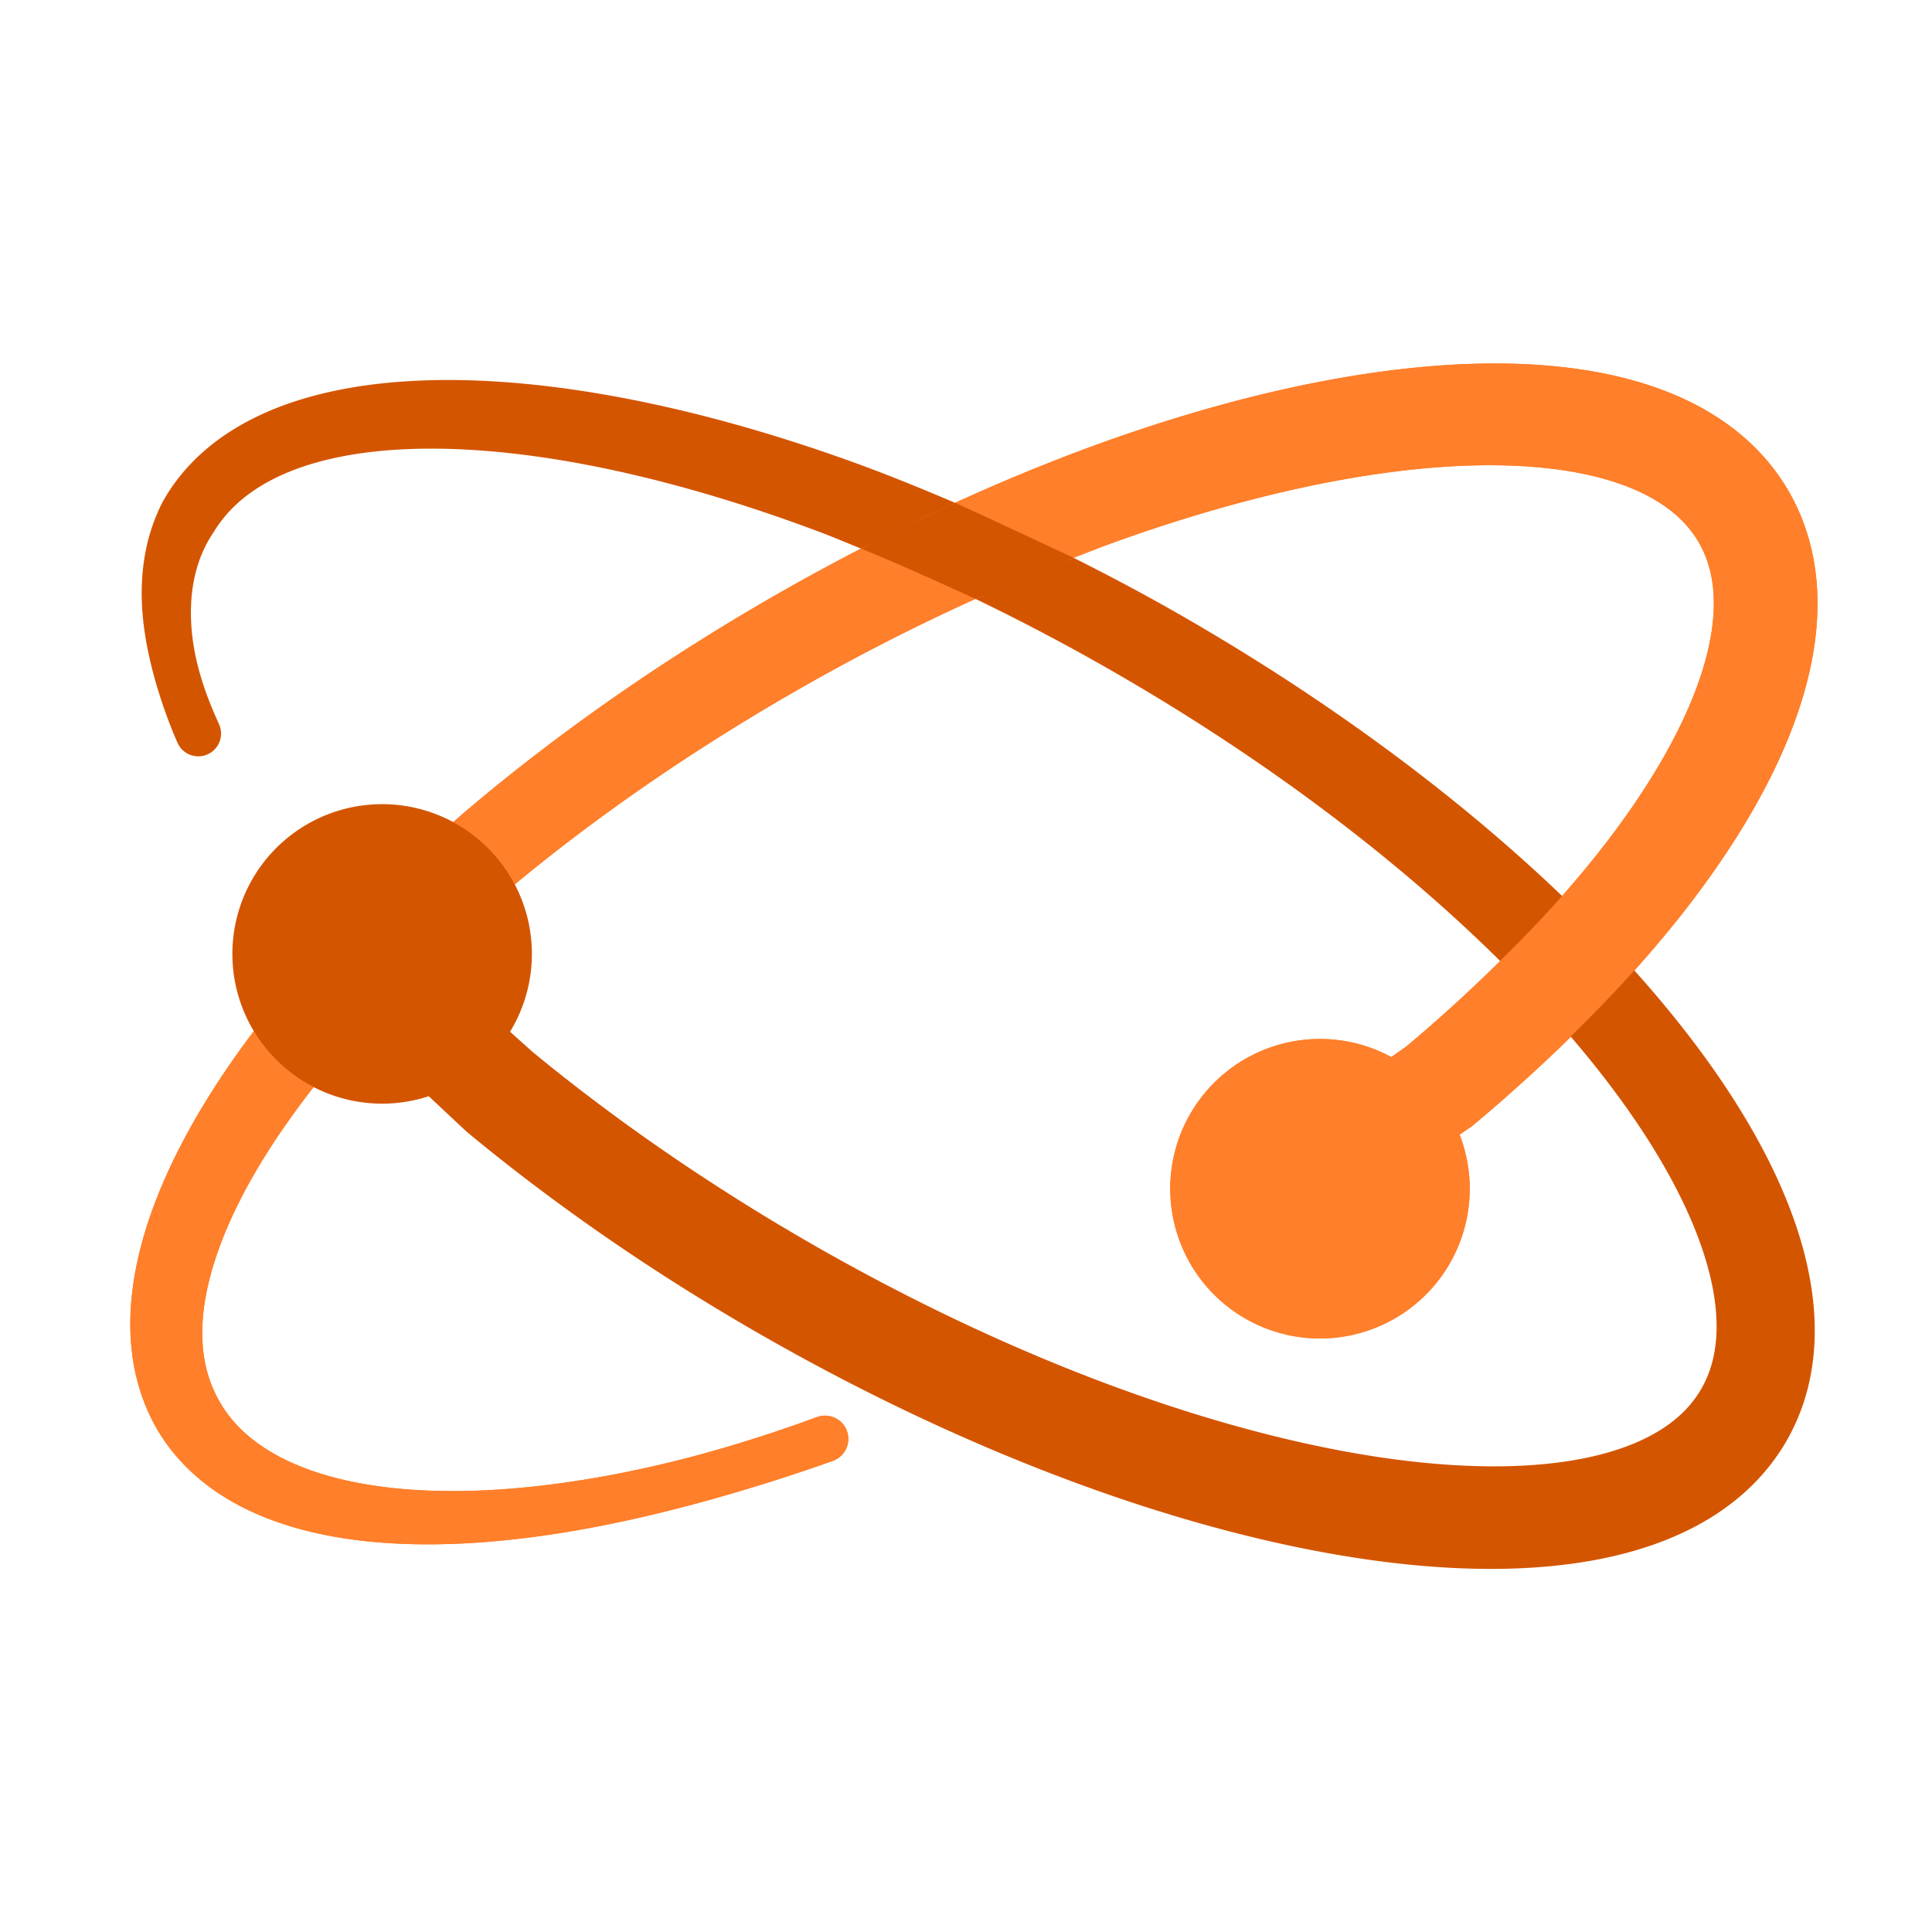 <?xml version="1.0" encoding="UTF-8" standalone="no"?>
<svg
   xmlns:dc="http://purl.org/dc/elements/1.1/"
   xmlns:cc="http://creativecommons.org/ns#"
   xmlns:rdf="http://www.w3.org/1999/02/22-rdf-syntax-ns#"
   xmlns:svg="http://www.w3.org/2000/svg"
   xmlns="http://www.w3.org/2000/svg"
   xmlns:sodipodi="http://sodipodi.sourceforge.net/DTD/sodipodi-0.dtd"
   xmlns:inkscape="http://www.inkscape.org/namespaces/inkscape"
   version="1.1"
   id="Layer_1"
   x="0px"
   y="0px"
   viewBox="0 0 512.002 512.002"
   style="enable-background:new 0 0 512.002 512.002;"
   xml:space="preserve"
   sodipodi:docname="tsl.svg"
   inkscape:version="1.0.1 (c497b03c, 2020-09-10)"><defs
   id="defs902"><inkscape:path-effect
     effect="powerstroke"
     id="path-effect889"
     is_visible="true"
     lpeversion="1"
     offset_points="0.159,6.165 | 2.4,13.228 | 4.64,13.228"
     sort_points="true"
     interpolator_type="CentripetalCatmullRom"
     interpolator_beta="0.2"
     start_linecap_type="round"
     linejoin_type="round"
     miter_limit="4"
     scale_width="1"
     end_linecap_type="round" /><inkscape:path-effect
     effect="powerstroke"
     id="path-effect880"
     is_visible="true"
     lpeversion="1"
     offset_points="0.315,6.027 | 3,13.228 | 5.8,13.228"
     sort_points="true"
     interpolator_type="CentripetalCatmullRom"
     interpolator_beta="0.2"
     start_linecap_type="round"
     linejoin_type="round"
     miter_limit="4"
     scale_width="1"
     end_linecap_type="round" /><inkscape:path-effect
     effect="skeletal"
     id="path-effect972"
     is_visible="true"
     lpeversion="1"
     pattern="M 0,5 C 0,2.24 2.24,0 5,0 7.76,0 10,2.24 10,5 10,7.76 7.76,10 5,10 2.24,10 0,7.76 0,5 Z"
     copytype="single_stretched"
     prop_scale="1"
     scale_y_rel="false"
     spacing="0"
     normal_offset="0"
     tang_offset="0"
     prop_units="false"
     vertical_pattern="false"
     hide_knot="false"
     fuse_tolerance="0" /><inkscape:path-effect
     effect="skeletal"
     id="path-effect968"
     is_visible="true"
     lpeversion="1"
     pattern="M 0,5 C 0,2.24 2.24,0 5,0 7.76,0 10,2.24 10,5 10,7.76 7.76,10 5,10 2.24,10 0,7.76 0,5 Z"
     copytype="single_stretched"
     prop_scale="1"
     scale_y_rel="false"
     spacing="0"
     normal_offset="0"
     tang_offset="0"
     prop_units="false"
     vertical_pattern="false"
     hide_knot="false"
     fuse_tolerance="0" /><inkscape:path-effect
     effect="skeletal"
     id="path-effect964"
     is_visible="true"
     lpeversion="1"
     pattern="M 0,5 C 0,2.24 2.24,0 5,0 7.76,0 10,2.24 10,5 10,7.76 7.76,10 5,10 2.24,10 0,7.76 0,5 Z"
     copytype="single_stretched"
     prop_scale="1"
     scale_y_rel="false"
     spacing="0"
     normal_offset="0"
     tang_offset="0"
     prop_units="false"
     vertical_pattern="false"
     hide_knot="false"
     fuse_tolerance="0" /></defs><sodipodi:namedview
   pagecolor="#ffffff"
   bordercolor="#666666"
   borderopacity="1"
   objecttolerance="10"
   gridtolerance="10"
   guidetolerance="10"
   inkscape:pageopacity="0"
   inkscape:pageshadow="2"
   inkscape:window-width="1792"
   inkscape:window-height="982"
   id="namedview900"
   showgrid="false"
   inkscape:zoom="0.40053188"
   inkscape:cx="275.83788"
   inkscape:cy="-251.20469"
   inkscape:window-x="0"
   inkscape:window-y="25"
   inkscape:window-maximized="0"
   inkscape:current-layer="Layer_1"
   inkscape:document-rotation="0" />














<g
   id="g869"
   transform="matrix(0.928,0,0,1.018,73.995,-8.966)"
   style="stroke-width:27.219;stroke-miterlimit:4;stroke-dasharray:none">
</g>
<g
   id="g871"
   transform="matrix(0.928,0,0,1.018,73.995,-8.966)"
   style="stroke-width:27.219;stroke-miterlimit:4;stroke-dasharray:none">
</g>
<g
   id="g873"
   transform="matrix(0.928,0,0,1.018,73.995,-8.966)"
   style="stroke-width:27.219;stroke-miterlimit:4;stroke-dasharray:none">
</g>
<g
   id="g875"
   transform="matrix(0.928,0,0,1.018,73.995,-8.966)"
   style="stroke-width:27.219;stroke-miterlimit:4;stroke-dasharray:none">
</g>
<g
   id="g877"
   transform="matrix(0.928,0,0,1.018,73.995,-8.966)"
   style="stroke-width:27.219;stroke-miterlimit:4;stroke-dasharray:none">
</g>
<g
   id="g879"
   transform="matrix(0.928,0,0,1.018,73.995,-8.966)"
   style="stroke-width:27.219;stroke-miterlimit:4;stroke-dasharray:none">
</g>
<g
   id="g881"
   transform="matrix(0.928,0,0,1.018,73.995,-8.966)"
   style="stroke-width:27.219;stroke-miterlimit:4;stroke-dasharray:none">
</g>
<g
   id="g883"
   transform="matrix(0.928,0,0,1.018,73.995,-8.966)"
   style="stroke-width:27.219;stroke-miterlimit:4;stroke-dasharray:none">
</g>
<g
   id="g885"
   transform="matrix(0.928,0,0,1.018,73.995,-8.966)"
   style="stroke-width:27.219;stroke-miterlimit:4;stroke-dasharray:none">
</g>
<g
   id="g887"
   transform="matrix(0.928,0,0,1.018,73.995,-8.966)"
   style="stroke-width:27.219;stroke-miterlimit:4;stroke-dasharray:none">
</g>
<g
   id="g889"
   transform="matrix(0.928,0,0,1.018,73.995,-8.966)"
   style="stroke-width:27.219;stroke-miterlimit:4;stroke-dasharray:none">
</g>
<g
   id="g891"
   transform="matrix(0.928,0,0,1.018,73.995,-8.966)"
   style="stroke-width:27.219;stroke-miterlimit:4;stroke-dasharray:none">
</g>
<g
   id="g893"
   transform="matrix(0.928,0,0,1.018,73.995,-8.966)"
   style="stroke-width:27.219;stroke-miterlimit:4;stroke-dasharray:none">
</g>
<g
   id="g895"
   transform="matrix(0.928,0,0,1.018,73.995,-8.966)"
   style="stroke-width:27.219;stroke-miterlimit:4;stroke-dasharray:none">
</g>
<g
   id="g897"
   transform="matrix(0.928,0,0,1.018,73.995,-8.966)"
   style="stroke-width:27.219;stroke-miterlimit:4;stroke-dasharray:none">
</g>
<path
   id="path981"
   style="fill:#ff7f2a;fill-rule:nonzero;stroke:none;stroke-width:26.457;stroke-linecap:square;stroke-linejoin:round;stroke-miterlimit:4;stroke-dasharray:none"
   d="M 395.623 96.33 C 385.731 96.358 375.542 97.173 365.328 98.582 C 355.26 99.971 345.138 101.944 335.164 104.336 C 320.115 107.945 303.848 112.883 286.625 119.309 C 259.825 129.307 230.717 142.905 200.824 160.434 C 172.378 177.114 146.127 195.679 123.17 215.205 C 100.709 234.309 81.663 254.115 67.049 273.543 C 59.741 283.258 53.544 292.876 48.586 302.26 C 43.583 311.728 39.82 320.994 37.453 329.92 C 35.047 338.997 34.069 347.778 34.738 356.074 C 35.427 364.615 37.851 372.504 42.072 379.512 C 45.252 384.705 49.251 389.089 53.809 392.738 C 58.564 396.546 63.902 399.536 69.545 401.857 C 81.982 406.975 96.22 408.982 110.186 409.238 C 128.215 409.569 146.276 406.999 161.197 403.982 C 169.025 402.4 176.096 400.673 181.93 399.143 C 200.171 394.357 215.565 388.999 220.744 387.131 C 223.947 385.976 225.606 382.441 224.451 379.238 C 223.296 376.036 219.763 374.376 216.561 375.531 C 211.33 377.418 196.783 382.752 178.877 387.197 C 173.21 388.604 166.375 390.129 158.824 391.463 C 144.342 394.021 127.292 395.855 110.725 394.887 C 97.802 394.132 85.769 391.693 76.064 387.053 C 71.722 384.977 67.96 382.514 64.838 379.672 C 61.864 376.964 59.47 373.914 57.68 370.502 C 55.229 365.957 53.853 360.778 53.639 354.893 C 53.428 349.11 54.339 342.576 56.547 335.311 C 58.719 328.163 62.111 320.424 66.773 312.191 C 71.388 304.043 77.192 295.508 84.145 286.719 C 98.067 269.117 116.31 250.854 138.057 233.021 C 160.258 214.816 185.645 197.439 213.166 181.807 C 242.084 165.381 270.037 152.786 295.533 143.627 C 311.92 137.74 327.221 133.295 341.207 130.092 C 350.482 127.968 359.765 126.256 368.873 125.08 C 379.455 123.714 389.67 123.09 399.201 123.355 C 408.182 123.606 416.36 124.64 423.51 126.482 C 430.357 128.247 436.025 130.69 440.506 133.688 C 444.799 136.559 448.013 139.944 450.254 143.85 C 452.447 147.672 453.782 152.127 454.104 157.377 C 454.424 162.621 453.731 168.711 451.77 175.65 C 449.817 182.559 446.662 190.11 442.254 198.188 C 437.833 206.287 432.234 214.767 425.523 223.484 C 411.741 241.389 393.715 259.727 372.615 277.387 L 368.707 280.127 A 39.685 39.685 0 0 0 349.811 275.34 A 39.685 39.685 0 0 0 310.125 315.025 A 39.685 39.685 0 0 0 349.811 354.711 A 39.685 39.685 0 0 0 389.494 315.025 A 39.685 39.685 0 0 0 386.814 300.691 L 390.164 298.391 C 412.487 279.77 432.024 260.046 447.287 240.258 C 454.736 230.601 461.17 220.923 466.391 211.367 C 471.585 201.859 475.62 192.391 478.234 183.123 C 480.859 173.819 482.088 164.584 481.523 155.662 C 480.948 146.571 478.515 137.943 473.996 130.141 C 469.385 122.179 463.039 115.828 455.617 110.924 C 448.01 105.897 439.331 102.422 430.193 100.131 C 420.638 97.735 410.37 96.582 399.844 96.367 C 398.443 96.339 397.036 96.326 395.623 96.33 z " /><path
   id="ellipse904"
   style="fill:#d45500;fill-rule:nonzero;stroke:none;stroke-width:26.457;stroke-linecap:square;stroke-linejoin:round;stroke-miterlimit:4;stroke-dasharray:none"
   d="M 120.266 100.711 C 117.544 100.689 114.876 100.728 112.264 100.822 C 101.567 101.21 91.772 102.572 83.023 104.926 C 74.005 107.352 66.058 110.841 59.377 115.432 C 52.409 120.219 46.927 126.132 43.072 133.066 C 37.739 143.51 37.057 154.192 37.801 162.906 C 38.189 167.454 38.976 171.588 39.762 174.992 C 42.054 184.922 45.584 193.587 47.047 196.865 C 48.403 199.905 51.968 201.27 55.008 199.914 C 58.048 198.558 59.413 194.993 58.057 191.953 C 56.661 188.825 53.206 181.343 51.559 172.512 C 51.002 169.53 50.588 166.034 50.592 162.309 C 50.599 155.034 52.196 147.482 56.682 140.924 C 59.451 136.381 63.347 132.442 68.504 129.18 C 73.497 126.021 79.723 123.466 87.275 121.689 C 94.605 119.965 103.089 118.997 112.693 118.902 C 122.066 118.81 132.42 119.548 143.65 121.184 C 165.583 124.377 190.574 130.948 217.412 141.053 C 220.978 142.395 224.633 143.951 228.25 145.414 C 233.829 142.53 239.408 139.655 244.885 137.047 C 247.701 135.706 250.424 134.568 253.209 133.299 C 243.496 129.148 233.858 125.244 224.434 121.883 C 196.267 111.837 169.752 105.376 146.152 102.479 C 137.08 101.365 128.431 100.776 120.266 100.711 z M 284.559 147.846 C 281.689 148.957 278.897 149.95 275.975 151.146 C 270.267 153.483 264.421 156.064 258.537 158.729 C 272.066 165.243 285.783 172.526 299.533 180.602 C 327.441 196.992 352.496 214.855 373.924 233.047 C 395.687 251.524 413.428 270.1 426.686 287.623 C 433.451 296.565 438.984 305.146 443.303 313.242 C 447.72 321.523 450.8 329.172 452.672 336.098 C 454.597 343.218 455.199 349.399 454.801 354.67 C 454.393 360.07 452.935 364.577 450.67 368.393 C 448.456 372.122 445.244 375.566 440.664 378.553 C 436.349 381.367 430.728 383.83 423.535 385.619 C 416.714 387.316 408.618 388.369 399.199 388.566 C 390.17 388.756 380.053 388.157 368.91 386.646 C 347.545 383.75 322.804 377.553 295.803 367.639 C 269.771 358.081 241.998 345.194 213.881 328.953 C 187.002 313.415 162.383 296.278 141.1 278.734 L 135.176 273.42 A 39.685 39.685 0 0 0 140.955 252.797 A 39.685 39.685 0 0 0 101.27 213.111 A 39.685 39.685 0 0 0 61.584 252.797 A 39.685 39.685 0 0 0 101.27 292.482 A 39.685 39.685 0 0 0 113.623 290.51 L 123.613 299.871 C 146.058 318.501 171.937 336.566 200.107 352.811 C 229.55 369.801 258.769 383.345 286.355 393.43 C 314.93 403.875 341.634 410.57 365.291 413.695 C 377.649 415.328 389.206 415.993 399.846 415.715 C 410.928 415.425 421.073 414.11 430.168 411.77 C 439.767 409.299 448.259 405.669 455.459 400.84 C 463.232 395.626 469.3 389.146 473.582 381.621 C 477.955 373.937 480.331 365.397 480.828 356.297 C 481.306 347.56 480.047 338.443 477.334 329.135 C 474.694 320.078 470.644 310.727 465.342 301.207 C 460.148 291.881 453.71 282.319 446.127 272.641 C 431.278 253.69 411.958 234.191 388.854 215.178 C 366.068 196.427 339.669 178.211 310.482 161.639 C 301.816 156.718 293.173 152.182 284.559 147.846 z " /><ellipse
   style="fill:#808000;stroke:none;stroke-width:52.574;stroke-linecap:square;stroke-linejoin:round;stroke-miterlimit:4;stroke-dasharray:none"
   id="path915"
   cx="76.598"
   cy="221.805"
   r="39.685" /><ellipse
   style="fill:#808000;stroke:none;stroke-width:52.574;stroke-linecap:square;stroke-linejoin:round;stroke-miterlimit:4;stroke-dasharray:none"
   id="ellipse988"
   cx="76.598"
   cy="221.805"
   r="39.685" /><ellipse
   style="fill:#808000;stroke:none;stroke-width:52.574;stroke-linecap:square;stroke-linejoin:round;stroke-miterlimit:4;stroke-dasharray:none"
   id="ellipse995"
   cx="76.598"
   cy="221.805"
   r="39.685" /><ellipse
   style="fill:#808000;stroke:none;stroke-width:52.574;stroke-linecap:square;stroke-linejoin:round;stroke-miterlimit:4;stroke-dasharray:none"
   id="ellipse997"
   cx="76.598"
   cy="221.805"
   r="39.685" /><path
   id="path1010"
   style="fill:#ff7f2a;fill-rule:nonzero;stroke:none;stroke-width:26.457;stroke-linecap:square;stroke-linejoin:round;stroke-miterlimit:4;stroke-dasharray:none"
   d="m 433.082,257.193 c -3.961,-4.412 -8.09,-8.834 -12.496,-13.262 -2.122,-2.132 -4.481,-4.26 -6.703,-6.391 -5.055,5.735 -10.619,11.475 -16.432,17.203 1.999,1.982 4.142,3.977 6.043,5.949 4.406,4.572 8.546,9.113 12.414,13.607 0.119,0.138 0.213,0.272 0.332,0.41 5.915,-5.795 11.577,-11.63 16.842,-17.518 z m -16.842,17.518 c -0.119,-0.138 -0.213,-0.272 -0.332,-0.41 -3.868,-4.494 -8.008,-9.035 -12.414,-13.607 -1.901,-1.972 -4.044,-3.967 -6.043,-5.949 -7.72,7.609 -15.933,15.191 -24.836,22.643 l -3.908,2.74 a 39.685,39.685 0 0 0 -18.896,-4.787 39.685,39.685 0 0 0 -39.686,39.686 39.685,39.685 0 0 0 39.686,39.686 39.685,39.685 0 0 0 39.684,-39.686 39.685,39.685 0 0 0 -2.68,-14.334 l 3.35,-2.301 c 9.253,-7.719 17.886,-15.656 26.076,-23.68 z M 395.623,96.33 c -9.892,0.028 -20.081,0.843 -30.295,2.252 -10.068,1.389 -20.19,3.362 -30.164,5.754 -15.049,3.609 -31.316,8.547 -48.539,14.973 -10.773,4.019 -21.996,8.786 -33.416,13.99 -8.201,3.737 -16.512,7.748 -24.959,12.115 -9.052,4.68 -18.178,9.597 -27.426,15.02 -28.446,16.68 -54.698,35.246 -77.654,54.771 -1.045,0.889 -1.983,1.797 -3.014,2.689 a 39.685,39.685 0 0 1 0.242,0.131 39.685,39.685 0 0 1 0.463,0.258 39.685,39.685 0 0 1 0.459,0.266 39.685,39.685 0 0 1 0.455,0.27 39.685,39.685 0 0 1 0.451,0.277 39.685,39.685 0 0 1 0.447,0.283 39.685,39.685 0 0 1 0.445,0.289 39.685,39.685 0 0 1 0.439,0.293 39.685,39.685 0 0 1 0.438,0.301 39.685,39.685 0 0 1 0.432,0.307 39.685,39.685 0 0 1 0.428,0.312 39.685,39.685 0 0 1 0.424,0.316 39.685,39.685 0 0 1 0.42,0.324 39.685,39.685 0 0 1 0.416,0.328 39.685,39.685 0 0 1 0.41,0.336 39.685,39.685 0 0 1 0.406,0.34 39.685,39.685 0 0 1 0.402,0.344 39.685,39.685 0 0 1 0.396,0.352 39.685,39.685 0 0 1 0.393,0.355 39.685,39.685 0 0 1 0.387,0.361 39.685,39.685 0 0 1 0.383,0.365 39.685,39.685 0 0 1 0.379,0.371 39.685,39.685 0 0 1 0.373,0.377 39.685,39.685 0 0 1 0.367,0.381 39.685,39.685 0 0 1 0.363,0.387 39.685,39.685 0 0 1 0.357,0.391 39.685,39.685 0 0 1 0.352,0.396 39.685,39.685 0 0 1 0.348,0.4 39.685,39.685 0 0 1 0.342,0.404 39.685,39.685 0 0 1 0.336,0.41 39.685,39.685 0 0 1 0.33,0.412 39.685,39.685 0 0 1 0.326,0.42 39.685,39.685 0 0 1 0.318,0.422 39.685,39.685 0 0 1 0.314,0.426 39.685,39.685 0 0 1 0.309,0.432 39.685,39.685 0 0 1 0.301,0.436 39.685,39.685 0 0 1 0.297,0.439 39.685,39.685 0 0 1 0.291,0.441 39.685,39.685 0 0 1 0.285,0.447 39.685,39.685 0 0 1 0.277,0.451 39.685,39.685 0 0 1 0.273,0.453 39.685,39.685 0 0 1 0.266,0.459 39.685,39.685 0 0 1 0.262,0.461 39.685,39.685 0 0 1 0.254,0.465 39.685,39.685 0 0 1 0.227,0.426 c 0.557,-0.461 1.055,-0.928 1.617,-1.389 22.202,-18.206 47.588,-35.583 75.109,-51.215 15.491,-8.799 30.663,-16.417 45.371,-23.078 8.896,-4.029 17.546,-7.6 26.021,-10.883 3.669,-1.421 7.398,-2.934 10.975,-4.219 16.387,-5.887 31.688,-10.332 45.674,-13.535 9.275,-2.124 18.558,-3.836 27.666,-5.012 10.582,-1.366 20.797,-1.99 30.328,-1.725 8.981,0.25 17.159,1.285 24.309,3.127 6.847,1.764 12.515,4.207 16.996,7.205 4.293,2.872 7.507,6.256 9.748,10.162 2.193,3.822 3.528,8.278 3.85,13.527 0.321,5.244 -0.373,11.334 -2.334,18.273 -1.953,6.909 -5.107,14.459 -9.516,22.537 -4.42,8.1 -10.02,16.579 -16.73,25.297 -3.589,4.663 -7.496,9.355 -11.641,14.057 2.222,2.131 4.582,4.259 6.703,6.391 4.406,4.427 8.535,8.85 12.496,13.262 5.032,-5.627 9.838,-11.274 14.205,-16.936 7.449,-9.657 13.883,-19.334 19.104,-28.891 5.194,-9.508 9.229,-18.976 11.844,-28.244 2.625,-9.304 3.853,-18.539 3.289,-27.461 -0.575,-9.091 -3.008,-17.719 -7.527,-25.521 -4.611,-7.962 -10.957,-14.313 -18.379,-19.217 -7.607,-5.027 -16.286,-8.502 -25.424,-10.793 -9.555,-2.395 -19.823,-3.549 -30.35,-3.764 -1.4,-0.029 -2.808,-0.041 -4.221,-0.037 z M 83.131,288.094 a 39.685,39.685 0 0 1 -0.055,-0.027 39.685,39.685 0 0 1 -0.469,-0.246 39.685,39.685 0 0 1 -0.467,-0.252 39.685,39.685 0 0 1 -0.463,-0.258 39.685,39.685 0 0 1 -0.459,-0.266 39.685,39.685 0 0 1 -0.455,-0.27 39.685,39.685 0 0 1 -0.451,-0.277 39.685,39.685 0 0 1 -0.447,-0.283 39.685,39.685 0 0 1 -0.445,-0.289 39.685,39.685 0 0 1 -0.439,-0.293 39.685,39.685 0 0 1 -0.438,-0.301 39.685,39.685 0 0 1 -0.432,-0.307 39.685,39.685 0 0 1 -0.428,-0.312 39.685,39.685 0 0 1 -0.424,-0.316 39.685,39.685 0 0 1 -0.42,-0.324 39.685,39.685 0 0 1 -0.416,-0.328 39.685,39.685 0 0 1 -0.41,-0.336 39.685,39.685 0 0 1 -0.406,-0.34 39.685,39.685 0 0 1 -0.402,-0.344 39.685,39.685 0 0 1 -0.396,-0.352 39.685,39.685 0 0 1 -0.393,-0.355 39.685,39.685 0 0 1 -0.387,-0.361 39.685,39.685 0 0 1 -0.383,-0.365 39.685,39.685 0 0 1 -0.379,-0.371 39.685,39.685 0 0 1 -0.373,-0.377 39.685,39.685 0 0 1 -0.367,-0.381 39.685,39.685 0 0 1 -0.363,-0.387 39.685,39.685 0 0 1 -0.357,-0.391 39.685,39.685 0 0 1 -0.352,-0.396 39.685,39.685 0 0 1 -0.348,-0.4 39.685,39.685 0 0 1 -0.342,-0.404 39.685,39.685 0 0 1 -0.336,-0.41 39.685,39.685 0 0 1 -0.33,-0.412 39.685,39.685 0 0 1 -0.326,-0.42 39.685,39.685 0 0 1 -0.318,-0.422 39.685,39.685 0 0 1 -0.314,-0.426 39.685,39.685 0 0 1 -0.309,-0.432 39.685,39.685 0 0 1 -0.301,-0.436 39.685,39.685 0 0 1 -0.297,-0.439 39.685,39.685 0 0 1 -0.291,-0.441 39.685,39.685 0 0 1 -0.285,-0.447 39.685,39.685 0 0 1 -0.277,-0.451 39.685,39.685 0 0 1 -0.109,-0.182 c -0.069,0.092 -0.153,0.185 -0.223,0.277 -7.308,9.716 -13.504,19.333 -18.463,28.717 -5.003,9.468 -8.766,18.734 -11.133,27.66 -2.407,9.077 -3.384,17.858 -2.715,26.154 0.689,8.541 3.112,16.43 7.334,23.438 3.179,5.194 7.179,9.577 11.736,13.227 4.756,3.808 10.094,6.798 15.736,9.119 12.437,5.117 26.675,7.124 40.641,7.381 18.03,0.331 36.091,-2.239 51.012,-5.256 7.827,-1.583 14.899,-3.309 20.732,-4.84 18.242,-4.786 33.636,-10.144 38.814,-12.012 3.203,-1.155 4.862,-4.69 3.707,-7.893 -1.155,-3.203 -4.688,-4.862 -7.891,-3.707 -5.231,1.887 -19.777,7.221 -37.684,11.666 -5.667,1.407 -12.502,2.932 -20.053,4.266 -14.483,2.558 -31.533,4.392 -48.1,3.424 -12.923,-0.755 -24.956,-3.194 -34.66,-7.834 -4.342,-2.076 -8.105,-4.539 -11.227,-7.381 -2.974,-2.708 -5.368,-5.758 -7.158,-9.17 -2.451,-4.545 -3.826,-9.724 -4.041,-15.609 -0.211,-5.783 0.7,-12.317 2.908,-19.582 2.172,-7.148 5.564,-14.887 10.227,-23.119 4.37,-7.717 9.889,-15.8 16.357,-24.098 z" /><path
   id="path968"
   style="fill:#d45500;fill-rule:nonzero;stroke:none;stroke-width:26.457;stroke-linecap:square;stroke-linejoin:round;stroke-miterlimit:4;stroke-dasharray:none"
   d="m 284.559,147.846 c 0,0 -22.758,-10.674 -31.35,-14.547 -4.288,1.643 -17.76,8.044 -24.959,12.115 10.37,4.141 30.287,13.314 30.287,13.314 z"
   sodipodi:nodetypes="ccccc" /><path
   id="path1019"
   style="fill:#ff7f2a;fill-rule:nonzero;stroke:none;stroke-width:26.457;stroke-linecap:square;stroke-linejoin:round;stroke-miterlimit:4;stroke-dasharray:none"
   d="m -129.192,-189.933 c -9.892,0.028 -20.081,0.843 -30.295,2.252 -10.068,1.389 -20.19,3.362 -30.164,5.754 -15.049,3.609 -31.316,8.547 -48.539,14.973 -26.8,9.998 -55.908,23.596 -85.801,41.125 -28.446,16.68 -54.698,35.246 -77.654,54.771 -22.461,19.104 -41.507,38.91 -56.121,58.338 -7.308,9.716 -13.504,19.333 -18.463,28.717 -5.003,9.468 -8.766,18.734 -11.133,27.66 -2.407,9.077 -3.384,17.858 -2.715,26.154 0.689,8.541 3.112,16.43 7.334,23.438 3.179,5.194 7.179,9.577 11.736,13.227 4.756,3.808 10.094,6.798 15.736,9.119 12.437,5.117 26.675,7.124 40.641,7.381 18.03,0.331 36.091,-2.239 51.012,-5.256 7.827,-1.583 14.899,-3.309 20.732,-4.84 18.242,-4.786 33.636,-10.144 38.814,-12.012 3.203,-1.155 4.862,-4.69 3.707,-7.893 -1.155,-3.203 -4.688,-4.862 -7.891,-3.707 -5.231,1.887 -19.777,7.221 -37.684,11.666 -5.667,1.407 -12.502,2.932 -20.053,4.266 -14.483,2.558 -31.533,4.392 -48.1,3.424 -12.923,-0.755 -24.956,-3.194 -34.66,-7.834 -4.342,-2.076 -8.105,-4.539 -11.227,-7.381 -2.974,-2.708 -5.368,-5.758 -7.158,-9.17 -2.451,-4.545 -3.826,-9.724 -4.041,-15.609 -0.211,-5.783 0.7,-12.317 2.908,-19.582 2.172,-7.148 5.564,-14.887 10.227,-23.119 4.615,-8.149 10.418,-16.683 17.371,-25.473 13.923,-17.601 32.166,-35.865 53.912,-53.697 22.202,-18.206 47.588,-35.583 75.109,-51.215 28.918,-16.426 56.871,-29.02 82.367,-38.18 16.387,-5.887 31.688,-10.332 45.674,-13.535 9.275,-2.124 18.558,-3.836 27.666,-5.012 10.582,-1.366 20.797,-1.99 30.328,-1.725 8.981,0.25 17.159,1.285 24.309,3.127 6.847,1.764 12.515,4.207 16.996,7.205 4.293,2.872 7.507,6.256 9.748,10.162 2.193,3.822 3.528,8.278 3.85,13.527 0.321,5.244 -0.373,11.334 -2.334,18.273 -1.953,6.909 -5.107,14.459 -9.516,22.537 -4.42,8.1 -10.02,16.579 -16.73,25.297 -13.783,17.904 -31.809,36.242 -52.908,53.902 l -3.908,2.74 a 39.685,39.685 0 0 0 -18.896,-4.787 39.685,39.685 0 0 0 -39.686,39.686 39.685,39.685 0 0 0 39.686,39.686 39.685,39.685 0 0 0 39.684,-39.686 39.685,39.685 0 0 0 -2.68,-14.334 l 3.35,-2.301 c 22.323,-18.621 41.86,-38.345 57.123,-58.133 7.449,-9.657 13.883,-19.334 19.104,-28.891 5.194,-9.508 9.229,-18.976 11.844,-28.244 2.625,-9.304 3.853,-18.539 3.289,-27.461 -0.575,-9.091 -3.008,-17.719 -7.527,-25.521 -4.611,-7.962 -10.957,-14.313 -18.379,-19.217 -7.607,-5.027 -16.286,-8.502 -25.424,-10.793 -9.555,-2.395 -19.823,-3.549 -30.35,-3.764 -1.4,-0.029 -2.808,-0.041 -4.221,-0.037 z" /><path
   id="path1021"
   style="fill:#d45500;fill-rule:nonzero;stroke:none;stroke-width:26.457;stroke-linecap:square;stroke-linejoin:round;stroke-miterlimit:4;stroke-dasharray:none"
   d="m -404.549,-185.552 c -2.722,-0.021 -5.39,0.017 -8.002,0.111 -10.696,0.388 -20.492,1.75 -29.24,4.104 -9.018,2.426 -16.965,5.915 -23.646,10.506 -6.968,4.787 -12.45,10.701 -16.305,17.635 -5.333,10.443 -6.015,21.126 -5.271,29.84 0.388,4.547 1.175,8.681 1.961,12.086 2.292,9.93 5.823,18.594 7.285,21.873 1.356,3.04 4.921,4.405 7.961,3.049 3.04,-1.356 4.405,-4.921 3.049,-7.961 -1.395,-3.128 -4.85,-10.611 -6.498,-19.441 -0.556,-2.982 -0.971,-6.478 -0.967,-10.203 0.008,-7.274 1.605,-14.826 6.09,-21.385 2.769,-4.543 6.665,-8.482 11.822,-11.744 4.993,-3.159 11.219,-5.713 18.771,-7.49 7.329,-1.724 15.814,-2.692 25.418,-2.787 9.373,-0.093 19.727,0.646 30.957,2.281 21.932,3.194 46.923,9.764 73.762,19.869 3.566,1.343 7.221,2.898 10.838,4.361 5.579,-2.884 11.158,-5.759 16.635,-8.367 2.816,-1.341 5.539,-2.479 8.324,-3.748 -9.713,-4.151 -19.351,-8.055 -28.775,-11.416 -28.167,-10.046 -54.681,-16.507 -78.281,-19.404 -9.072,-1.114 -17.721,-1.703 -25.887,-1.768 z m 164.293,47.135 c -2.87,1.112 -5.662,2.105 -8.584,3.301 -5.707,2.336 -11.554,4.917 -17.438,7.582 13.529,6.515 27.246,13.797 40.996,21.873 27.908,16.391 52.963,34.253 74.391,52.445 21.763,18.477 39.504,37.053 52.762,54.576 6.765,8.942 12.299,17.523 16.617,25.619 4.417,8.28 7.497,15.929 9.369,22.855 1.925,7.121 2.527,13.302 2.129,18.572 -0.408,5.4 -1.866,9.907 -4.131,13.723 -2.214,3.729 -5.426,7.173 -10.006,10.16 -4.315,2.814 -9.936,5.277 -17.129,7.066 -6.821,1.696 -14.917,2.749 -24.336,2.947 -9.029,0.19 -19.146,-0.409 -30.289,-1.92 -21.365,-2.897 -46.106,-9.094 -73.107,-19.008 -26.031,-9.558 -53.805,-22.445 -81.922,-38.686 -26.879,-15.538 -51.498,-32.675 -72.781,-50.219 l -5.924,-5.314 a 39.685,39.685 0 0 0 5.779,-20.623 39.685,39.685 0 0 0 -39.686,-39.686 39.685,39.685 0 0 0 -39.686,39.686 39.685,39.685 0 0 0 39.686,39.686 39.685,39.685 0 0 0 12.354,-1.973 l 9.99,9.361 c 22.444,18.63 48.323,36.695 76.494,52.939 29.442,16.991 58.662,30.535 86.248,40.619 28.574,10.445 55.279,17.14 78.936,20.266 12.358,1.633 23.915,2.298 34.555,2.02 11.082,-0.29 21.228,-1.605 30.322,-3.945 9.599,-2.47 18.091,-6.1 25.291,-10.93 7.773,-5.214 13.841,-11.694 18.123,-19.219 4.373,-7.684 6.749,-16.224 7.246,-25.324 0.477,-8.737 -0.781,-17.854 -3.494,-27.162 -2.64,-9.057 -6.69,-18.408 -11.992,-27.928 -5.194,-9.326 -11.631,-18.888 -19.215,-28.566 -14.849,-18.951 -34.169,-38.45 -57.273,-57.463 -22.786,-18.751 -49.185,-36.966 -78.371,-53.539 -8.667,-4.921 -17.309,-9.457 -25.924,-13.793 z" /><path
   id="path1025"
   style="fill:#d45500;fill-rule:nonzero;stroke:none;stroke-width:26.457;stroke-linecap:square;stroke-linejoin:round;stroke-miterlimit:4;stroke-dasharray:none"
   d="m -240.257,-138.417 c 0,0 -22.758,-10.674 -31.35,-14.547 -4.288,1.643 -17.76,8.044 -24.959,12.115 10.37,4.141 30.287,13.314 30.287,13.314 z"
   sodipodi:nodetypes="ccccc" /></svg>
